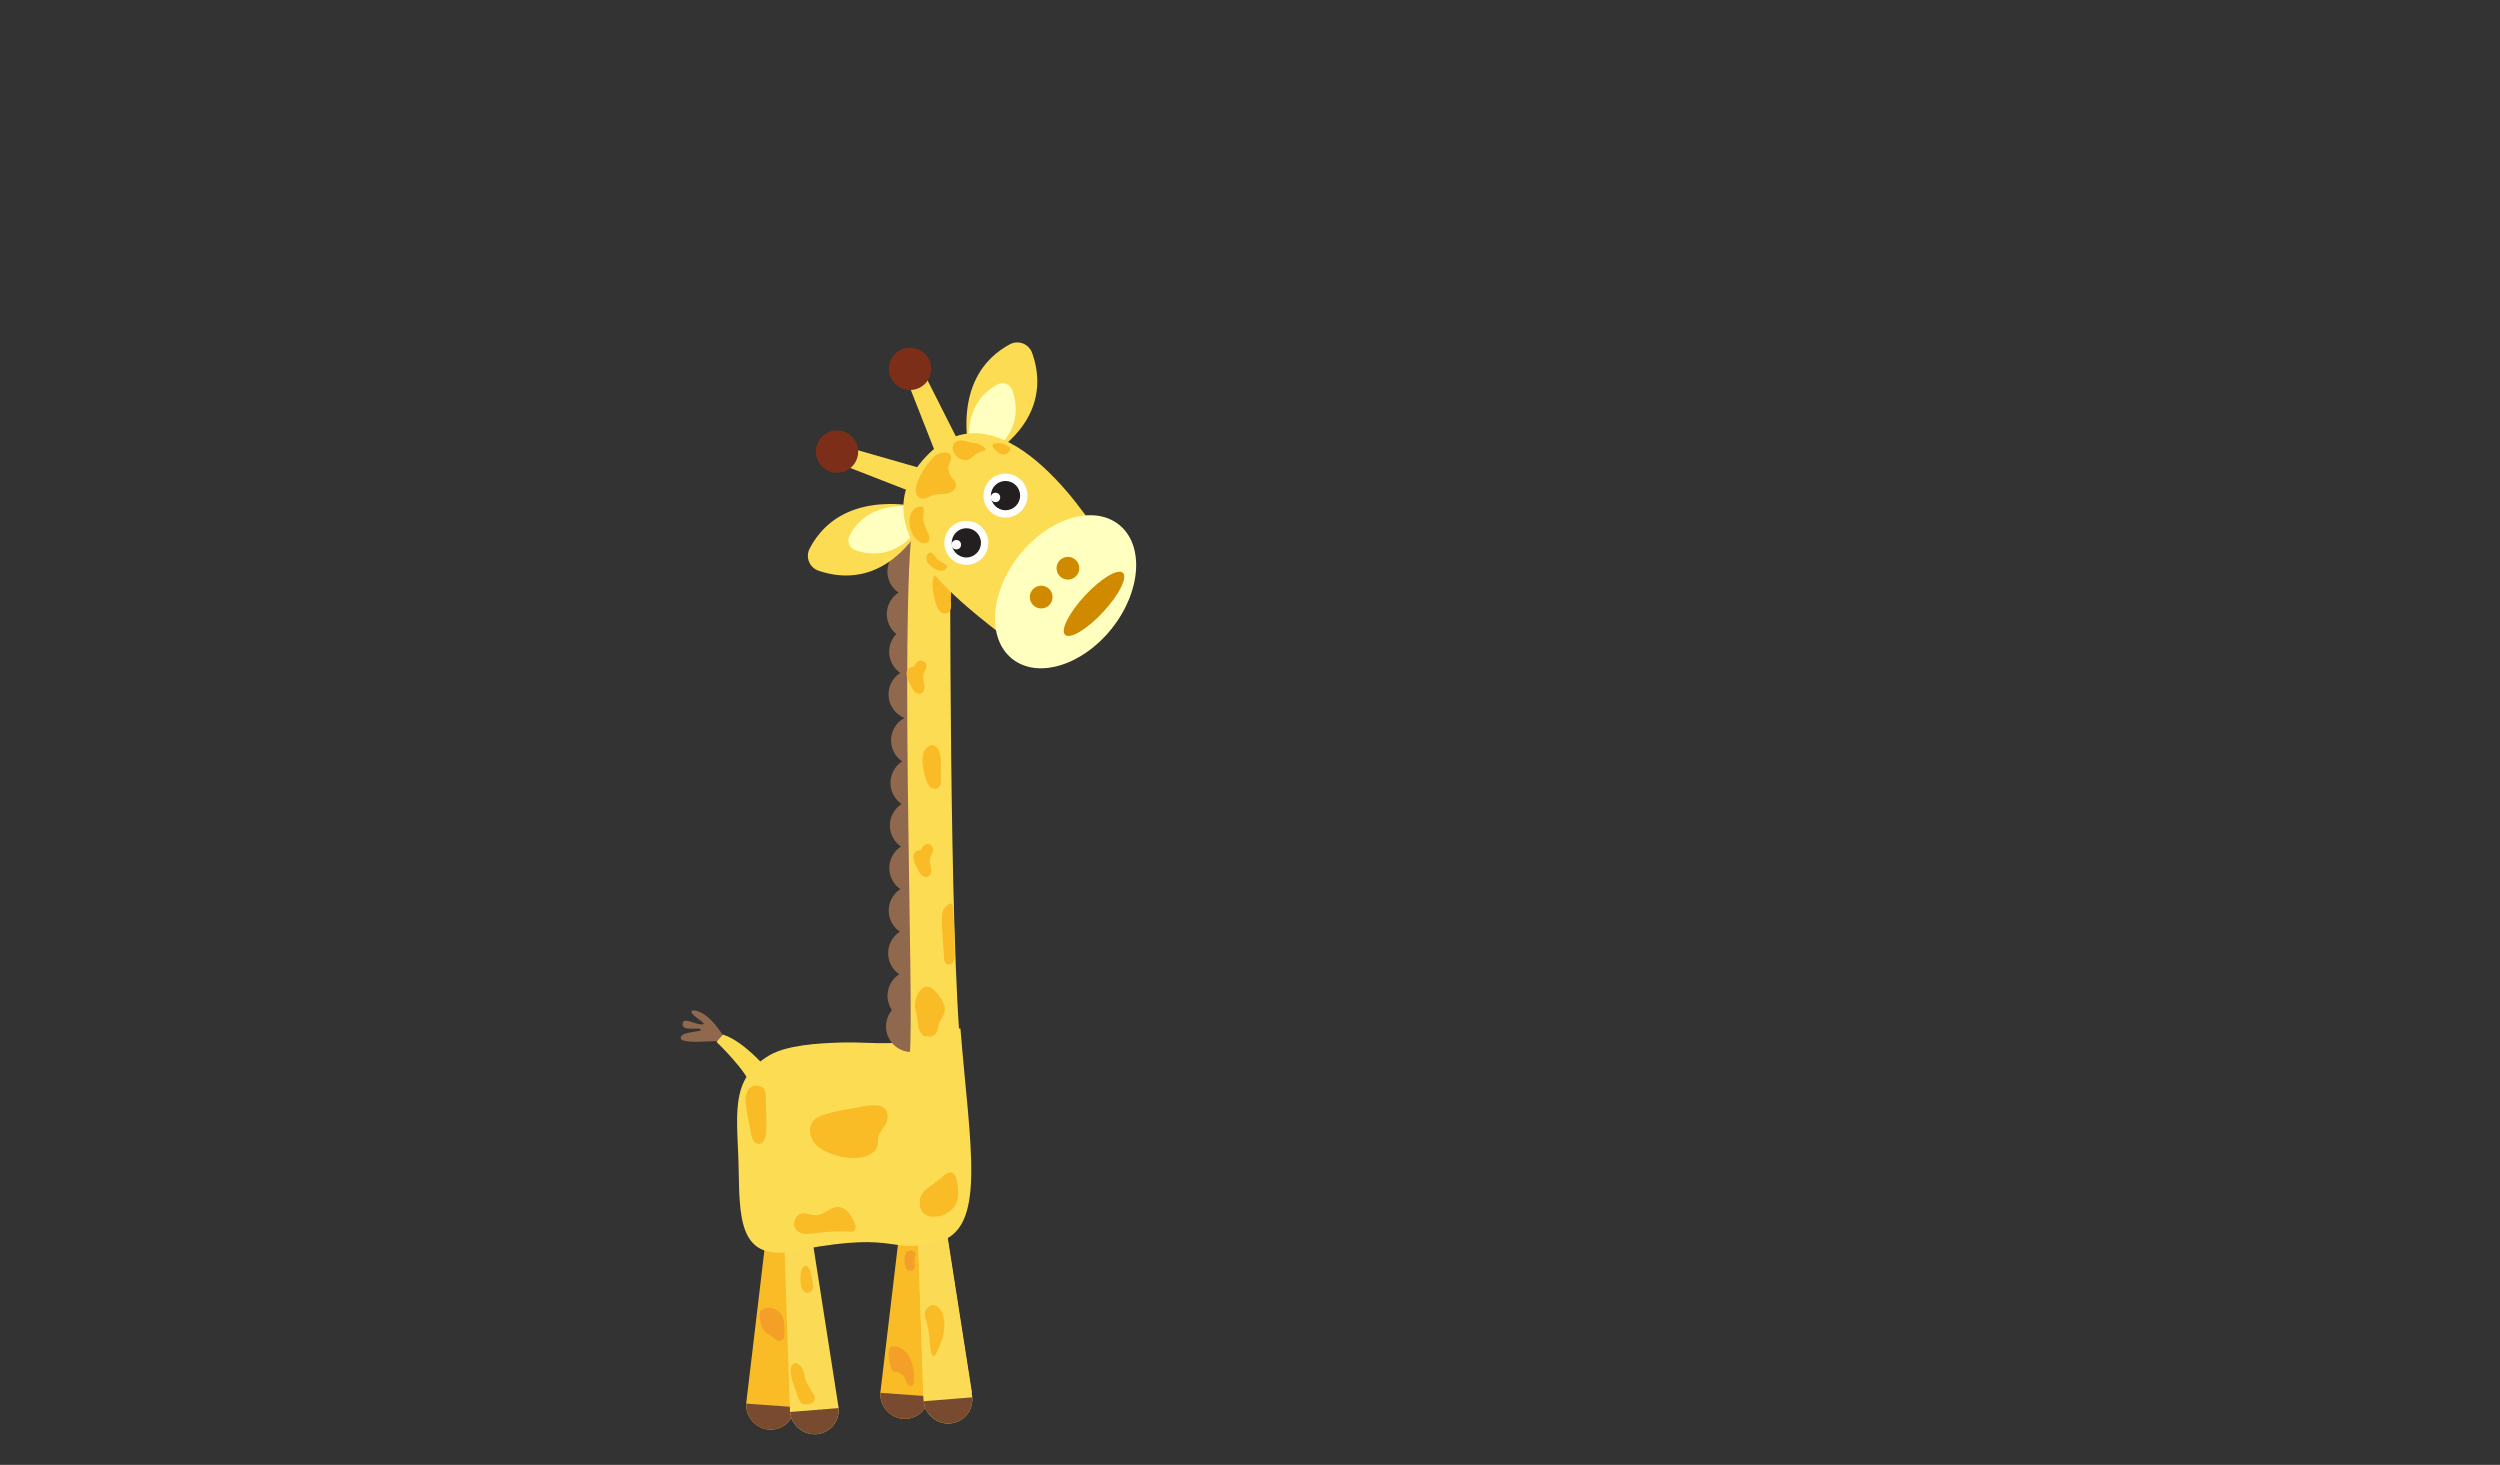 <svg id="Layer_1" data-name="Layer 1" xmlns="http://www.w3.org/2000/svg" xmlns:xlink="http://www.w3.org/1999/xlink" viewBox="0 0 1024 600"><rect x="0" y="0" width="1024" height="600" fill="#333333" stroke="none"/><defs><style>.cls-1{fill:none;}.cls-2{fill:#f9bc26;}.cls-3{clip-path:url(#clip-path);}.cls-4{fill:#784a30;}.cls-5{fill:#f49f28;}.cls-6{clip-path:url(#clip-path-2);}.cls-7{fill:#fbdb55;}.cls-8{clip-path:url(#clip-path-3);}.cls-9{clip-path:url(#clip-path-4);}.cls-10{clip-path:url(#clip-path-5);}.cls-11{fill:#90684e;}.cls-12{fill:#fbdc50;}.cls-13{fill:#fcdc53;}.cls-14{fill:#ffffbf;}.cls-15{fill:#7c2e18;}.cls-16{fill:#fff;}.cls-17{fill:#231f20;}.cls-18{fill:#cf8a00;}</style><clipPath id="clip-path"><path id="SVGID" class="cls-1" d="M380.38,503.1l.16,68.16a9.91,9.91,0,0,1-3,7.09h0a9.88,9.88,0,0,1-14.25-.46l-.17-.2a9.87,9.87,0,0,1-2.47-7.77l8-67.26S380.79,503.13,380.38,503.1Z"/></clipPath><clipPath id="clip-path-2"><path id="SVGID-2" data-name="SVGID" class="cls-1" d="M325.43,507.51l.16,68.16a9.91,9.91,0,0,1-3,7.09h0a9.87,9.87,0,0,1-14.25-.46l-.18-.19a9.9,9.9,0,0,1-2.46-7.78l8-67.25S325.84,507.54,325.43,507.51Z"/></clipPath><clipPath id="clip-path-3"><path id="SVGID-3" data-name="SVGID" class="cls-1" d="M387.47,502.41,398,569.75a9.89,9.89,0,0,1-1.86,7.46h0A9.88,9.88,0,0,1,382,578.92l-.2-.16a9.9,9.9,0,0,1-3.62-7.31l-2.3-67.69Z"/></clipPath><clipPath id="clip-path-4"><path id="SVGID-4" data-name="SVGID" class="cls-1" d="M387.62,504.32l10.53,67.34a9.89,9.89,0,0,1-1.86,7.46h0a9.88,9.88,0,0,1-14.16,1.71l-.2-.16a9.9,9.9,0,0,1-3.62-7.31L376,505.67Z"/></clipPath><clipPath id="clip-path-5"><path id="SVGID-5" data-name="SVGID" class="cls-1" d="M332.88,508.71l10.53,67.34a9.89,9.89,0,0,1-1.86,7.46h0a9.88,9.88,0,0,1-14.16,1.72l-.2-.17a9.89,9.89,0,0,1-3.62-7.31l-2.29-67.69S333.3,508.68,332.88,508.71Z"/></clipPath></defs><title>10_giraffe_stand_up</title><path class="cls-2" d="M380.38,503.1l.16,68.16a9.91,9.91,0,0,1-3,7.09h0a9.88,9.88,0,0,1-14.25-.46l-.17-.2a9.87,9.87,0,0,1-2.47-7.77l8-67.26S380.79,503.13,380.38,503.1Z"/><g class="cls-3"><path class="cls-4" d="M385.72,572.33l-29.05-2.11s0,13.58,14.22,14.62S385.72,572.33,385.72,572.33Z"/></g><path class="cls-5" d="M371.21,519.6a2.09,2.09,0,0,0,3,.48c.84-.86.41-2.26.33-3.46a5.41,5.41,0,0,1,.3-2.22c.64-1.79-1.34-2.56-2.8-2C370.09,513.25,370.16,518.18,371.21,519.6Z"/><path class="cls-5" d="M364.37,552.25c.95-1.76,4.22-.44,5.41.46a10,10,0,0,1,3,3.68,21.37,21.37,0,0,1,1.65,8.8c0,1-.12,2.17-1,2.47a1.7,1.7,0,0,1-1.83-.86,14.76,14.76,0,0,1-.85-2,5.06,5.06,0,0,0-3.88-2.88,2.55,2.55,0,0,1-1.1-.27,1.83,1.83,0,0,1-.58-.9,18,18,0,0,1-1.21-5.9A5,5,0,0,1,364.37,552.25Z"/><path class="cls-2" d="M325.43,507.51l.16,68.16a9.91,9.91,0,0,1-3,7.09h0a9.87,9.87,0,0,1-14.25-.46l-.18-.19a9.9,9.9,0,0,1-2.46-7.78l8-67.25S325.84,507.54,325.43,507.51Z"/><g class="cls-6"><path class="cls-4" d="M330.77,576.74l-29-2.11s0,13.58,14.22,14.62S330.77,576.74,330.77,576.74Z"/></g><path class="cls-5" d="M311.9,542.86c-.6-1.87-1.73-5.68.54-6.68a6.11,6.11,0,0,1,6.51,1.07,6.94,6.94,0,0,1,2.11,3.94,20.88,20.88,0,0,1,.26,4.54,6.33,6.33,0,0,1-.3,2.17,2.12,2.12,0,0,1-1.57,1.4c-1.29.17-2.19-1.18-3.24-1.94-.6-.44-1.31-.7-1.92-1.11A6.36,6.36,0,0,1,311.9,542.86Z"/><path class="cls-7" d="M387.47,502.41,398,569.75a9.89,9.89,0,0,1-1.86,7.46h0A9.88,9.88,0,0,1,382,578.92l-.2-.16a9.9,9.9,0,0,1-3.62-7.31l-2.3-67.69Z"/><g class="cls-8"><path class="cls-4" d="M403.29,570l-29,2.33s2.1,13.43,16.28,12.29S403.29,570,403.29,570Z"/></g><path class="cls-7" d="M387.62,504.32l10.53,67.34a9.89,9.89,0,0,1-1.86,7.46h0a9.88,9.88,0,0,1-14.16,1.71l-.2-.16a9.9,9.9,0,0,1-3.62-7.31L376,505.67Z"/><g class="cls-9"><path class="cls-4" d="M403.44,571.93l-29,2.33s2.09,13.43,16.27,12.29S403.44,571.93,403.44,571.93Z"/></g><path class="cls-2" d="M379.15,540.31c-.68-2.1-.5-3.59,1.3-5.12,1.28-1.08,2.83-.65,4,.38a7,7,0,0,1,1.84,3.2c1.56,5.17-.43,10.71-2.78,15.58-.28.59-.88,1.3-1.46,1a1.2,1.2,0,0,1-.46-.71c-.75-2.32-.73-4.8-1-7.22A34.2,34.2,0,0,0,379.15,540.31Z"/><path class="cls-7" d="M332.88,508.71l10.53,67.34a9.89,9.89,0,0,1-1.86,7.46h0a9.88,9.88,0,0,1-14.16,1.72l-.2-.17a9.89,9.89,0,0,1-3.62-7.31l-2.29-67.69S333.3,508.68,332.88,508.71Z"/><g class="cls-10"><path class="cls-4" d="M348.7,576.33l-29,2.33s2.09,13.42,16.27,12.28S348.7,576.33,348.7,576.33Z"/></g><path class="cls-2" d="M331.88,529.18a2.33,2.33,0,0,0,1.14-1.8,7,7,0,0,0-.17-2.19l-.69-3.69c-.32-1.66-1.88-4.73-3.56-1.92C327.26,521.82,327.34,531.48,331.88,529.18Z"/><path class="cls-2" d="M326.43,571.06c-.77-2.61-4.07-9.59-1.85-12.06a1.92,1.92,0,0,1,1.35-.71c1,0,2.42,1.6,2.82,2.4.72,1.46.78,3.16,1.29,4.7.75,2.23,2.41,4,3.42,6.16a3,3,0,0,1,.36,1.39,2.28,2.28,0,0,1-1.43,1.83,6.88,6.88,0,0,1-2.39.43,2.94,2.94,0,0,1-1.29-.13,2.12,2.12,0,0,1-.73-.6A9.21,9.21,0,0,1,326.43,571.06Z"/><path class="cls-11" d="M297.53,426.48s-6.69-12.79-13.95-12.61c-2.31,1.4,6.91,5.5,4.1,5.73s-7.95-3.4-8.09-.15,6.55,1.08,7.45,2.22-8.43.68-8.21,3.49S293.05,426,297.53,426.48Z"/><path class="cls-12" d="M313.75,437.3s-9.37-11-17.65-13.53l-2.59,3s13.15,12.68,14,18.26Z"/><path class="cls-13" d="M374.16,423.07c-2.13,6.35-16,3.57-29.44,3.94-10.28.29-22.56,1.16-29.54,5.23-17,9.92-12.95,25.29-12.61,47.37s.95,38.44,26.12,32.14c40.06-7.49,35.13,2.18,55.4-3s13.23-38.62,9.3-87.52Z"/><path class="cls-2" d="M333.34,458.87c3.14-3.24,14.12-4.45,18.82-5.42,4.45-.93,12-2.17,11.38,4.7-.24,2.79-3.06,4.72-3.72,7.45-.36,1.5,0,3.15-.66,4.56a5.31,5.31,0,0,1-1.91,2.11c-4.25,3-10,2.34-15,.87-3.25-1-6.56-2.33-8.68-5S331,461.31,333.34,458.87Z"/><path class="cls-2" d="M346.41,504.41c1.87,0,3.71.72,4-1.57.15-1.21-.82-2.8-1.34-3.85-1.22-2.45-3.29-4.82-6.33-4.56s-5.22,3.1-8.18,3.3c-2.06.15-4.09-1-6.12-.67-2.93.54-4.25,4.88-2.11,6.95,1.86,1.8,4.83,1.47,7.39,1.13A84.37,84.37,0,0,1,346.41,504.41Z"/><path class="cls-2" d="M377.89,488.66c2.2-2.66,5.77-4.39,8.31-6.77,3-2.78,5-2.2,5.78,2,.59,3.17.94,6.62-.56,9.47a10.13,10.13,0,0,1-8,4.94,6.35,6.35,0,0,1-5.2-1.45,5.94,5.94,0,0,1-1.46-4A6.21,6.21,0,0,1,377.89,488.66Z"/><path class="cls-2" d="M307.32,462.78a22.83,22.83,0,0,0,.6,2.87c.42,1.39,1.4,2.88,2.84,2.89,1.67,0,2.64-1.9,2.92-3.55a30.17,30.17,0,0,0,.23-5.86l-.27-10.22a5.4,5.4,0,0,0-.56-2.71,3.59,3.59,0,0,0-2.81-1.5c-2.88-.21-4.34,1.62-4.75,4.36a18.15,18.15,0,0,0,.21,5C306.12,457,306.84,459.9,307.32,462.78Z"/><circle class="cls-11" cx="375.46" cy="303.25" r="10.47"/><circle class="cls-11" cx="375.21" cy="320.68" r="10.47"/><circle class="cls-11" cx="374.67" cy="266.97" r="10.47"/><circle class="cls-11" cx="374.42" cy="284.4" r="10.47"/><circle class="cls-11" cx="373.95" cy="234.1" r="10.47"/><circle class="cls-11" cx="373.59" cy="217.46" r="10.47"/><circle class="cls-11" cx="373.71" cy="251.54" r="10.47"/><circle class="cls-11" cx="374.97" cy="338.12" r="10.47"/><circle class="cls-11" cx="374.73" cy="355.55" r="10.47"/><circle class="cls-11" cx="374.49" cy="372.98" r="10.47"/><circle class="cls-11" cx="374.25" cy="390.42" r="10.47"/><circle class="cls-11" cx="374" cy="407.85" r="10.47"/><circle class="cls-11" cx="373.37" cy="420.45" r="10.47"/><path class="cls-13" d="M393.74,432.62c-5-48.8-4.53-210.35-4.53-210.35,3.63-20.38-5.67-34.44-13.76-15.74S374.88,419.6,372.57,432Z"/><path class="cls-2" d="M377.05,422.83c-1.31-1.86-.95-3.95-1.34-6.05s-1.15-3.91-.9-6a10.25,10.25,0,0,1,.58-2.24,7.86,7.86,0,0,1,2.22-3.53,3.36,3.36,0,0,1,3.91-.37,16.71,16.71,0,0,1,4.62,5.6,6.31,6.31,0,0,1,.6,4.94c-.43,1.21-1.33,2.2-1.84,3.37-.59,1.38-.63,3-1.3,4.28s-2.47,2.35-3.65,1.44C378.48,424.94,378,424.14,377.05,422.83Z"/><path class="cls-2" d="M379.15,318.75c-.9-3.05-2.27-8.59-.27-11.55,1.41-2.08,3.85-3,5.5-.17s.8,8.72,1,11.87c.09,1.39.06,3-1.07,3.84a2.82,2.82,0,0,1-3.49-.58A7.8,7.8,0,0,1,379.15,318.75Z"/><path class="cls-2" d="M383.28,246.92c-.9-3-2.27-8.59-.27-11.55,1.41-2.08,3.85-3,5.5-.17s.8,8.72,1,11.87c.09,1.39.06,3-1.07,3.84a2.82,2.82,0,0,1-3.49-.58A7.8,7.8,0,0,1,383.28,246.92Z"/><path class="cls-2" d="M385.78,379.31l.92,13.08a3.14,3.14,0,0,0,1,2.48,2.13,2.13,0,0,0,2.86-1,6.18,6.18,0,0,0,.49-3.31c-.24-6.25-.08-12.67-.7-18.88-.06-.57-.19-1.24-.71-1.49s-1.3.19-1.77.67a16.1,16.1,0,0,0-1.16,1.32,3.46,3.46,0,0,0-.55.92,3.86,3.86,0,0,0-.16.95A26.74,26.74,0,0,0,385.78,379.31Z"/><path class="cls-2" d="M377.39,358.35c-1.26-1.3-3.29-5.53-3.29-7.34a2.57,2.57,0,0,1,1.9-2.64,4,4,0,0,0,.85-.12c.71-.27.88-1.17,1.34-1.77A2.24,2.24,0,0,1,381,346c2.48,1.44.56,3.55,0,5.34-.43,1.33.1,2.75.33,4.12s0,3.11-1.33,3.64A2.51,2.51,0,0,1,377.39,358.35Z"/><path class="cls-2" d="M374.62,283.26c-1.26-1.31-3.29-5.54-3.3-7.34a2.6,2.6,0,0,1,1.91-2.65,4.05,4.05,0,0,0,.85-.12c.71-.26.88-1.16,1.33-1.76a2.26,2.26,0,0,1,2.86-.5c2.48,1.45.55,3.55,0,5.34-.43,1.33.09,2.75.32,4.13s0,3.1-1.32,3.63A2.5,2.5,0,0,1,374.62,283.26Z"/><path class="cls-13" d="M398.38,190.93s-11.68-35.22,15.2-49.86a6.44,6.44,0,0,1,9.16,3.46C426.43,154.63,428.9,175.12,398.38,190.93Z"/><path class="cls-14" d="M398.43,190.61s-7.76-23.39,10.1-33.11a4.28,4.28,0,0,1,6.08,2.3C417.06,166.5,418.7,180.11,398.43,190.61Z"/><path class="cls-13" d="M381.29,208.72s-35.38-11.16-49.62,15.93a6.42,6.42,0,0,0,3.59,9.1C345.41,237.29,365.94,239.47,381.29,208.72Z"/><path class="cls-14" d="M381,208.78s-23.5-7.42-33,10.58a4.26,4.26,0,0,0,2.38,6C357.15,227.75,370.78,229.2,381,208.78Z"/><polygon class="cls-13" points="396 187.6 377.98 151.94 371.5 155.74 385.24 190.71 396 187.6"/><circle class="cls-15" cx="372.75" cy="151.07" r="8.67"/><polygon class="cls-13" points="381.43 204.62 344.2 190.09 347.37 183.27 383.49 193.62 381.43 204.62"/><circle class="cls-15" cx="342.84" cy="184.97" r="8.67"/><path class="cls-13" d="M450.66,220.05s-38.56-64.92-69.94-34.48S395.29,248,413,262.14Z"/><ellipse class="cls-14" cx="436.46" cy="242.38" rx="35.12" ry="24.18" transform="translate(-24.86 433.24) rotate(-51.52)"/><circle class="cls-16" cx="411.85" cy="203" r="9.01"/><circle class="cls-17" cx="411.85" cy="203" r="5.99"/><circle class="cls-18" cx="437.42" cy="232.75" r="4.66"/><circle class="cls-18" cx="426.47" cy="244.56" r="4.66"/><circle class="cls-16" cx="407.76" cy="203.75" r="1.92"/><circle class="cls-16" cx="395.81" cy="222.35" r="9.01"/><circle class="cls-17" cx="395.81" cy="222.35" r="5.99"/><circle class="cls-16" cx="391.72" cy="223.11" r="1.92"/><path class="cls-2" d="M377.5,204.16c-7.1-1.87,3.34-16.68,6.52-18.13s7.05-.8,5,3.49a5.66,5.66,0,0,0,.6,5.82c.66.87,1.61,1.58,1.91,2.63.56,2-1.55,3.78-3.57,4.19s-4.18.05-6.12.76C380.37,203.45,379,204.55,377.5,204.16Z"/><path class="cls-2" d="M408.79,185.25c1,.74,2.39,1.25,3.45.61C419.12,181.73,400.21,178.9,408.79,185.25Z"/><path class="cls-2" d="M397.41,187.89c-3.19,2.07-8-1.83-7.05-5.4a3,3,0,0,1,2.45-2c1.93-.33,3.88.65,5.77.92a8.28,8.28,0,0,1,4.81,2,1,1,0,0,1,.27.45c.07.46-.5.72-.94.85a9.78,9.78,0,0,0-3.64,1.76C398.51,186.94,398,187.49,397.41,187.89Z"/><path class="cls-2" d="M387.69,232.64c-2.08,3.38-9.73-1.68-8-5.1,1.36-2.66,2.92-.44,3.71,1S388.75,230.92,387.69,232.64Z"/><path class="cls-2" d="M372.51,213.45c-.05,4,2.31,8.69,6,9a2.14,2.14,0,0,0,1.46-.36,2.11,2.11,0,0,0,.71-1.86,5.89,5.89,0,0,0-.61-2c-.95-2.1-2-4.26-1.93-6.55a21.55,21.55,0,0,0,.26-3.19,1.15,1.15,0,0,0-.35-.82,1.21,1.21,0,0,0-.83-.18C374,207.71,372.55,210.41,372.51,213.45Z"/><ellipse class="cls-18" cx="448.1" cy="247.3" rx="17.35" ry="5.02" transform="translate(-38.25 406.73) rotate(-47.04)"/></svg>